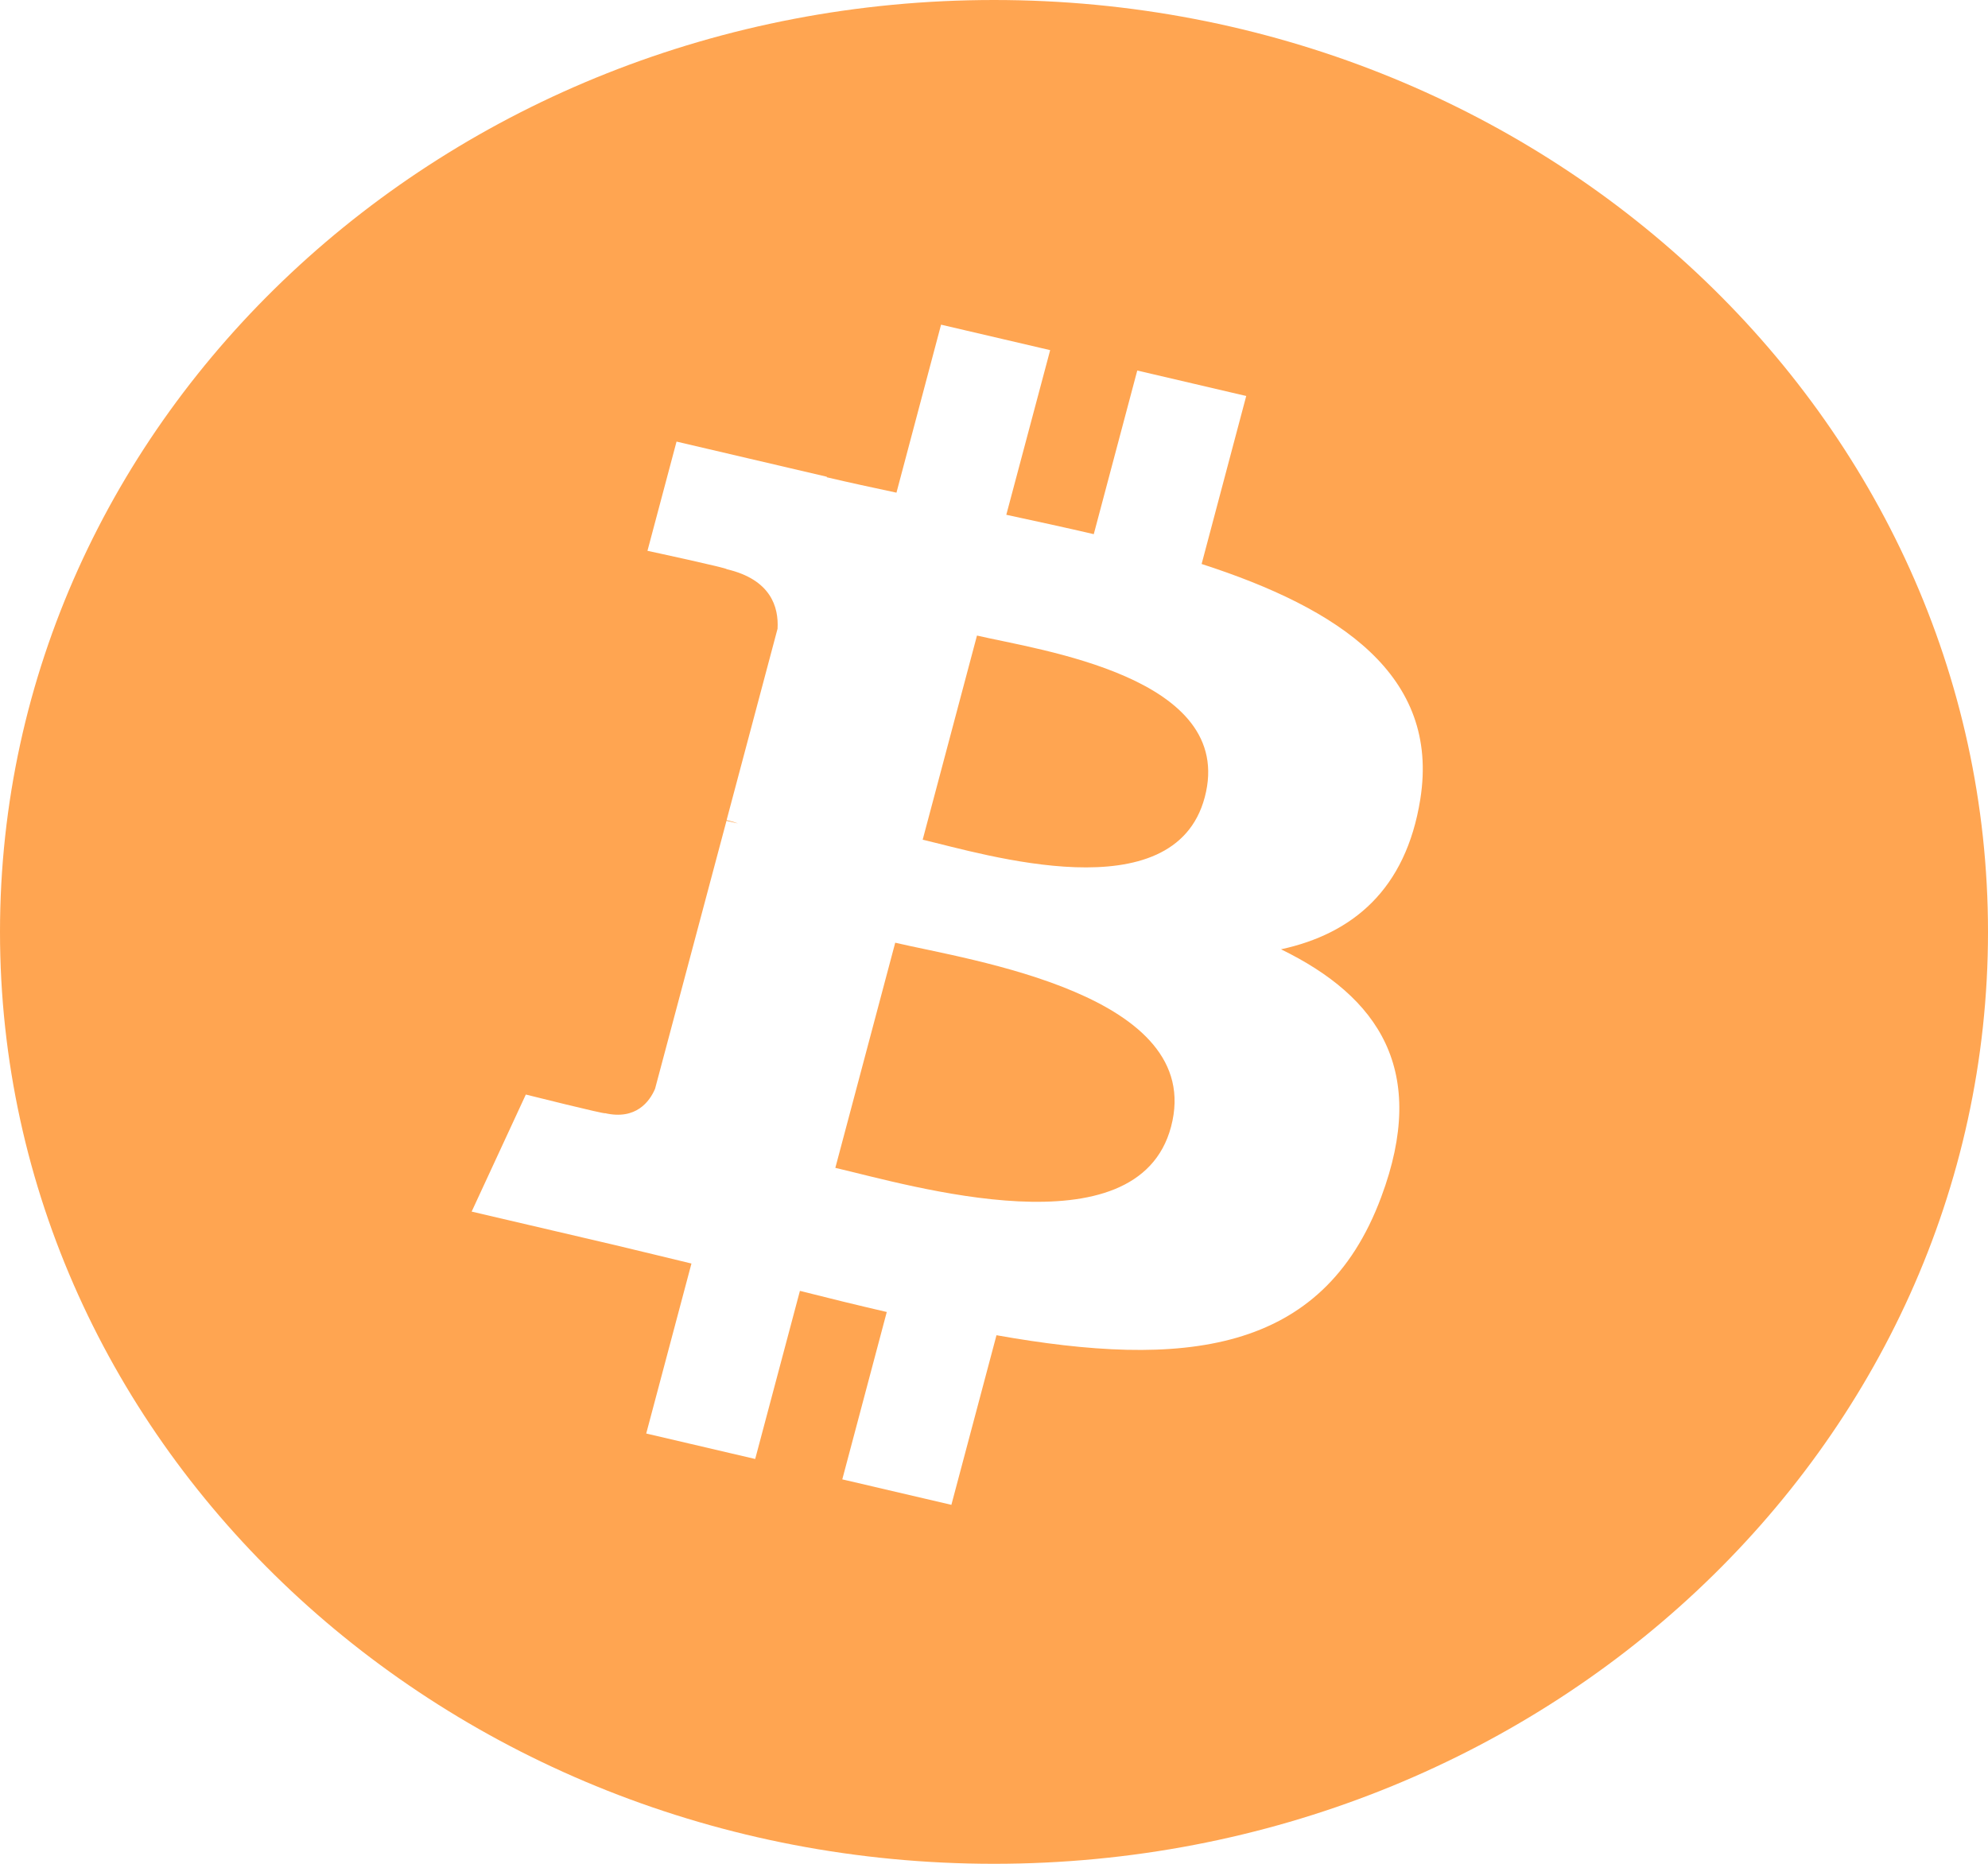 <svg width="16" height="15" viewBox="0 0 16 15" fill="none" xmlns="http://www.w3.org/2000/svg">
<path d="M16 7.5C16 11.642 12.418 15 8 15C3.582 15 0 11.642 0 7.5C0 3.358 3.582 0 8 0C12.418 0 16 3.358 16 7.5ZM11.431 6.432C11.59 5.434 10.779 4.897 9.671 4.539L10.03 3.187L9.153 2.982L8.803 4.299C8.572 4.245 8.335 4.194 8.099 4.143L8.452 2.818L7.574 2.613L7.215 3.965C7.024 3.924 6.836 3.884 6.654 3.841L6.655 3.837L5.445 3.554L5.211 4.433C5.211 4.433 5.862 4.573 5.849 4.581C6.204 4.664 6.268 4.885 6.258 5.06L5.848 6.6C5.873 6.606 5.904 6.614 5.939 6.627C5.91 6.62 5.879 6.613 5.847 6.606L5.272 8.763C5.229 8.864 5.119 9.016 4.87 8.959C4.879 8.971 4.232 8.809 4.232 8.809L3.796 9.751L4.939 10.018C5.151 10.068 5.36 10.12 5.565 10.169L5.201 11.537L6.078 11.742L6.438 10.389C6.67 10.448 6.904 10.505 7.137 10.559L6.779 11.906L7.657 12.111L8.02 10.746C9.517 11.012 10.643 10.905 11.116 9.635C11.498 8.614 11.097 8.024 10.31 7.64C10.883 7.516 11.315 7.162 11.431 6.432ZM9.425 9.068C9.154 10.09 7.318 9.537 6.723 9.399L7.205 7.587C7.8 7.727 9.708 8.002 9.425 9.068ZM9.696 6.417C9.449 7.346 7.921 6.874 7.426 6.758L7.863 5.115C8.358 5.231 9.954 5.447 9.696 6.417Z" fill="#FFA551"/>
</svg>

